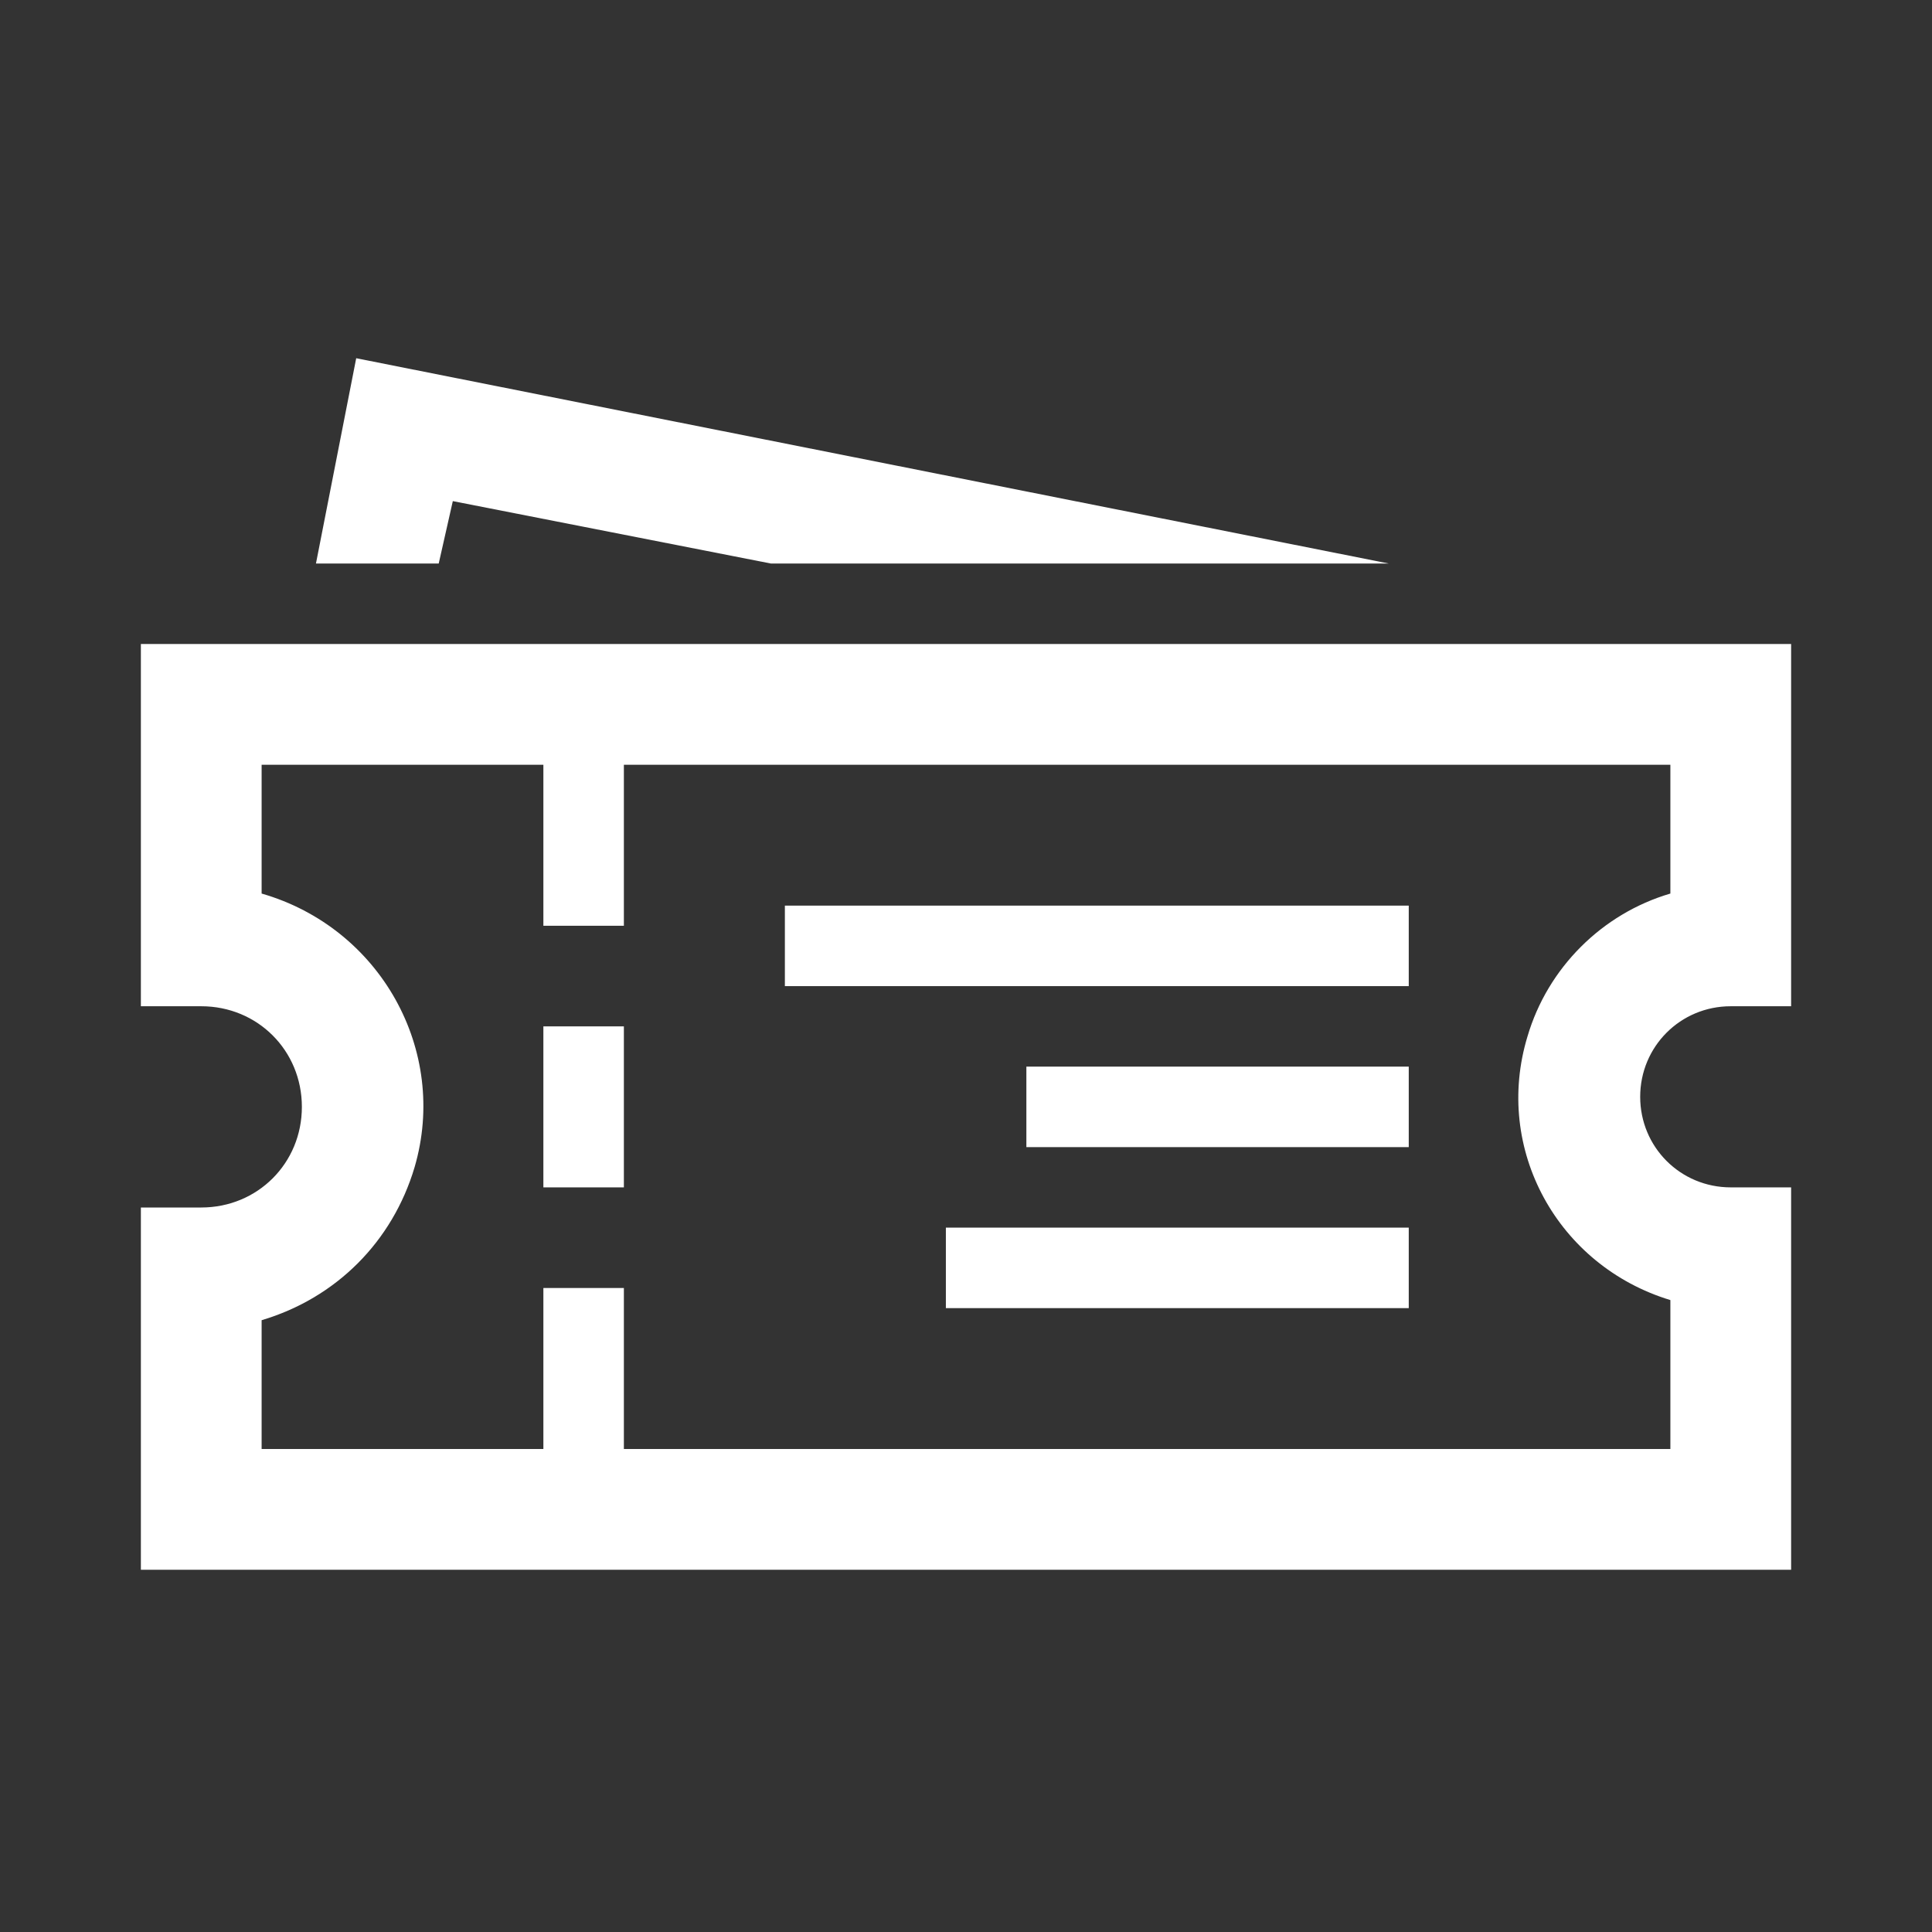 <svg fill="white" width="96" height="96" xmlns="http://www.w3.org/2000/svg" xmlns:xlink="http://www.w3.org/1999/xlink" xml:space="preserve" overflow="hidden"><rect width="100%" height="100%" fill="#333333" stroke="none"/><g transform="translate(-285 -13)"><path d="M312 64 316 64 316 72 312 72Z"/><path d="M324 58 355 58 355 62 324 62Z"/><path d="M336 66 355 66 355 70 336 70Z"/><path d="M332 74 355 74 355 78 332 78Z"/><path d="M300 68C300 70.8 297.8 73 295 73L292 73 292 91 374 91 374 72 371 72C368.5 72 366.5 70 366.5 67.5 366.5 65 368.5 63 371 63L374 63 374 45 292 45 292 63 295 63C297.8 63 300 65.2 300 68ZM305.6 71C307.3 65.2 303.9 59.1 298 57.4L298 51 312 51 312 59 316 59 316 51 368 51 368 57.4C364.6 58.4 361.9 61.1 360.9 64.5 359.2 70.1 362.4 75.9 368 77.6L368 85 316 85 316 77 312 77 312 85 298 85 298 78.6C301.7 77.5 304.5 74.7 305.6 71Z"/><path d="M323.3 41 354 41 302.7 30.8 300.7 41 306.8 41 307.5 37.9Z"/></g></svg>